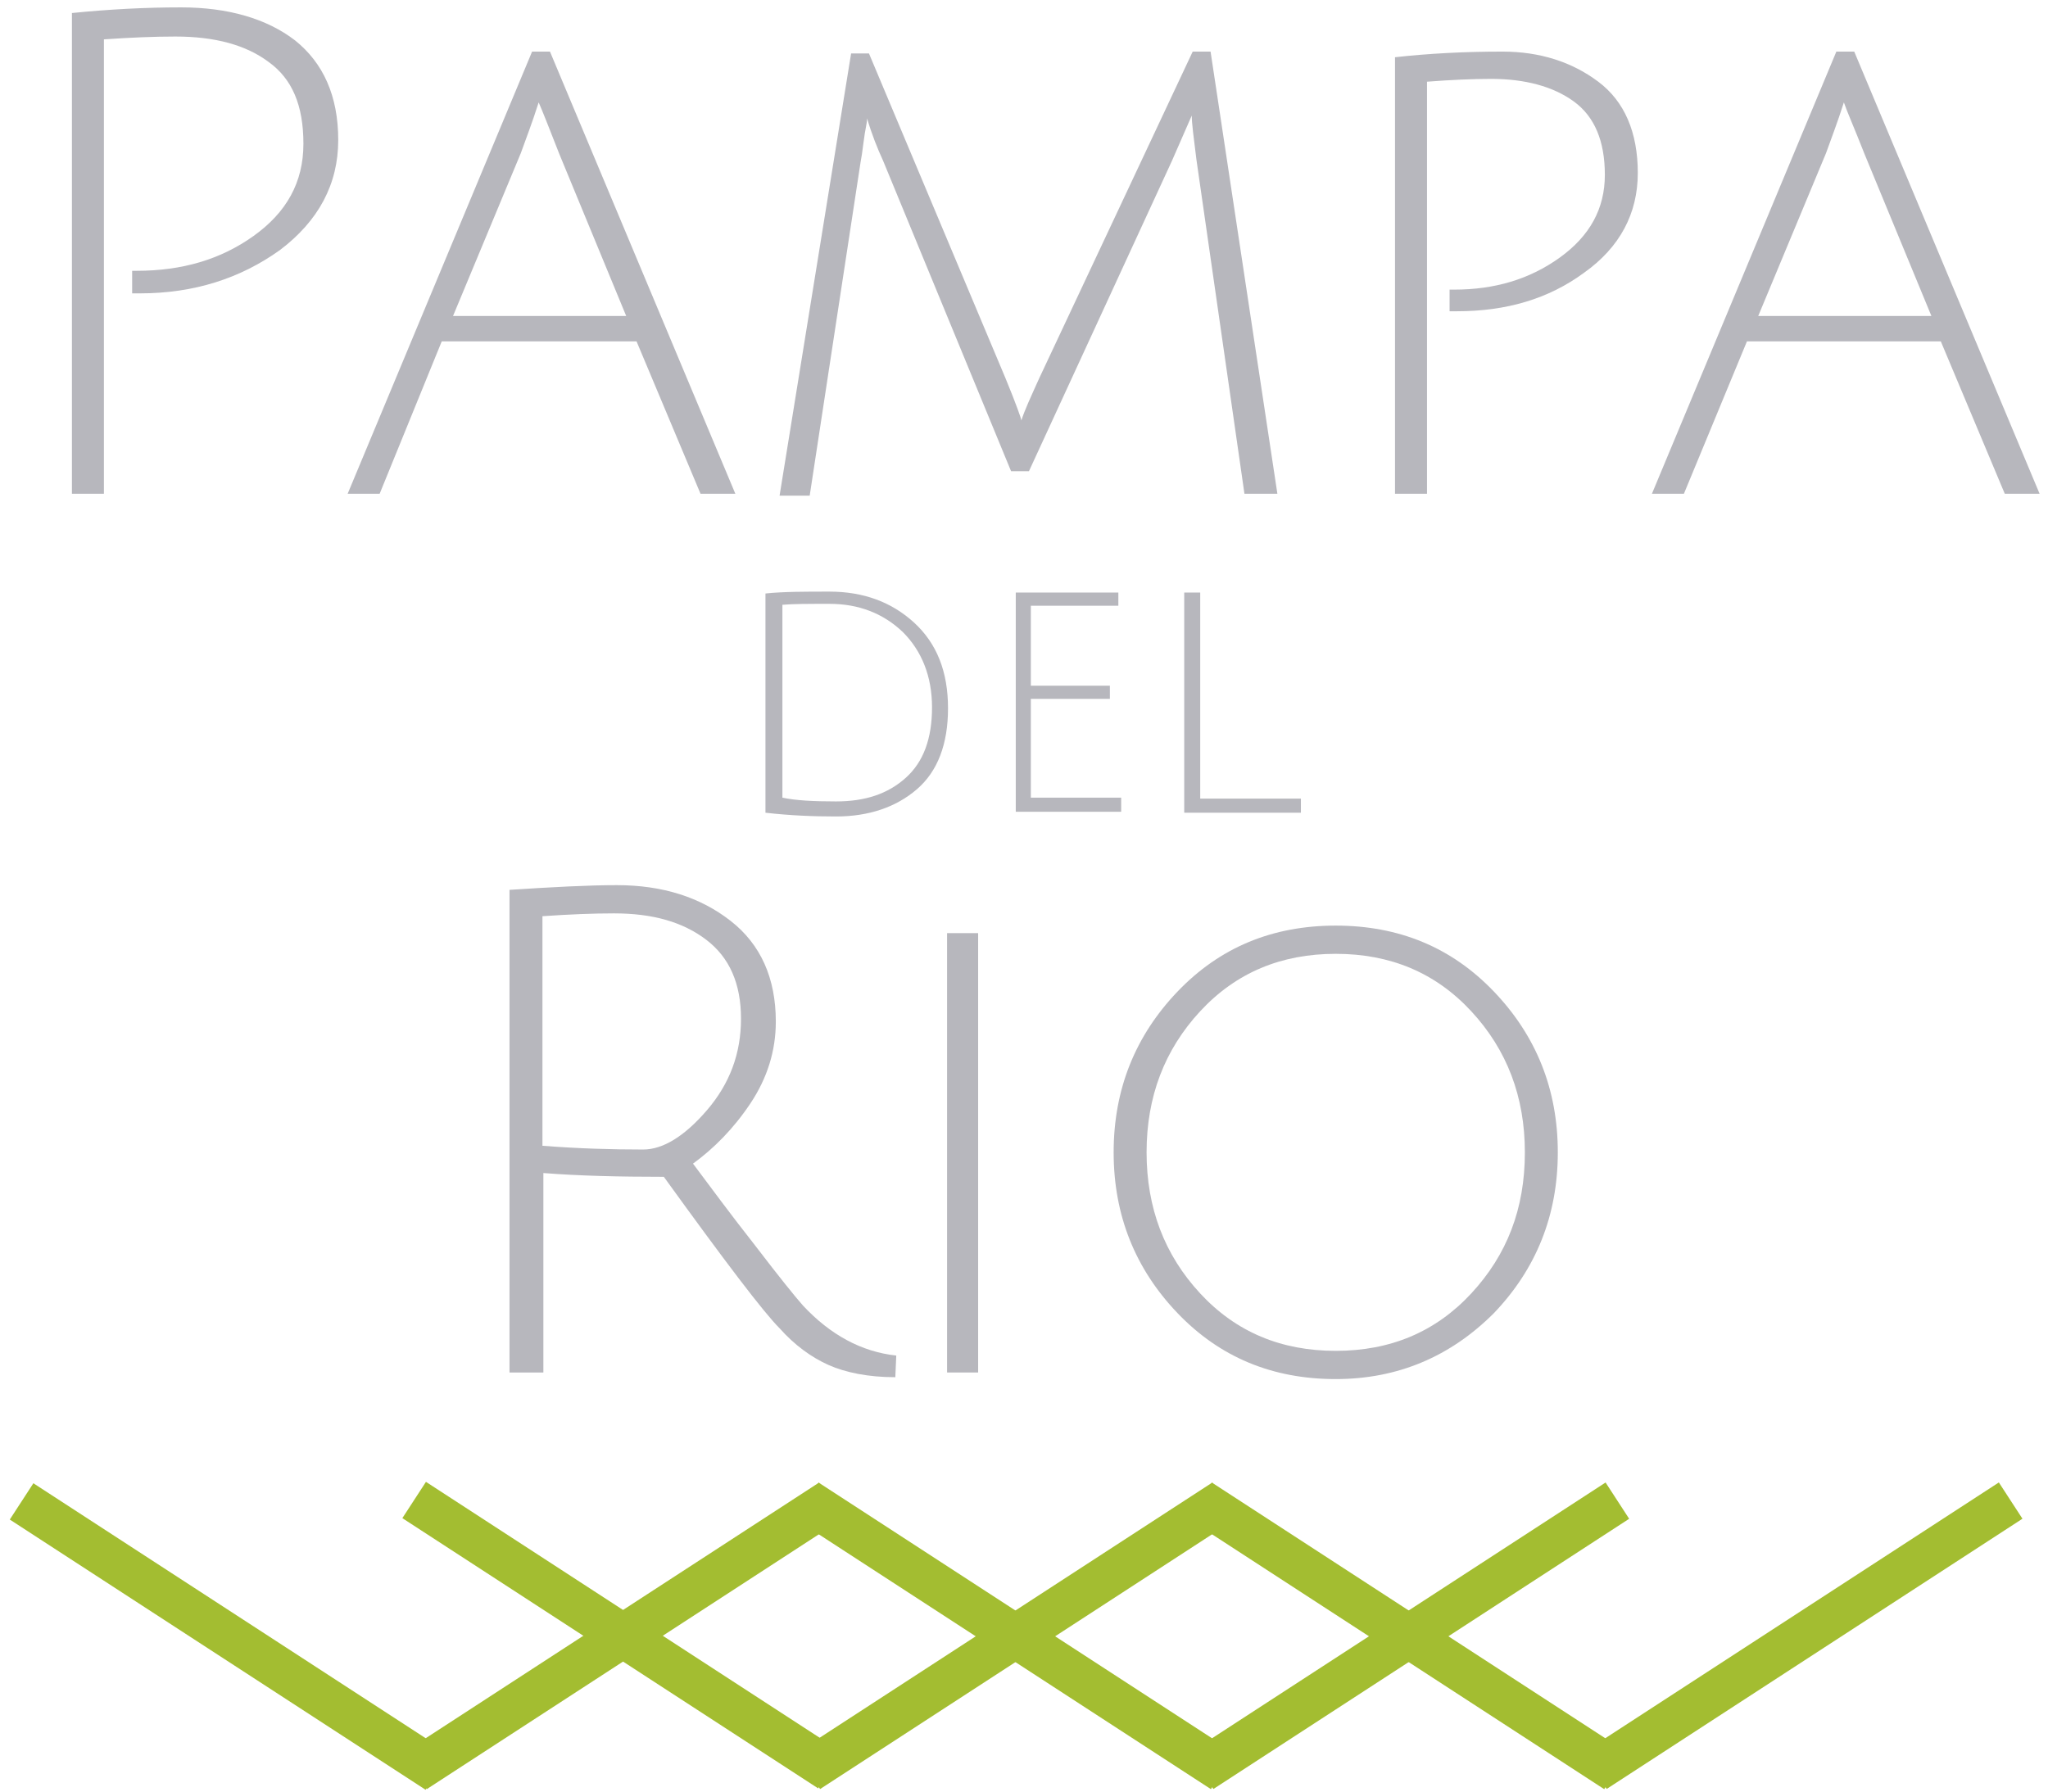 <svg width="184" height="161" viewBox="0 0 184 161" fill="none" xmlns="http://www.w3.org/2000/svg">
<path d="M6.462 44.373V1.17C9.844 0.832 13.056 0.663 16.269 0.663C20.497 0.663 23.963 1.677 26.499 3.622C29.036 5.651 30.388 8.61 30.388 12.584C30.388 16.557 28.613 19.854 25.146 22.475C21.596 25.012 17.453 26.364 12.549 26.364C12.38 26.364 12.127 26.364 11.873 26.364V24.335C12.042 24.335 12.211 24.335 12.296 24.335C16.354 24.335 19.82 23.321 22.779 21.207C25.738 19.093 27.26 16.388 27.26 12.922C27.26 9.455 26.246 7.088 24.132 5.566C22.103 4.044 19.313 3.283 15.762 3.283C13.902 3.283 11.788 3.368 9.336 3.537V44.373H6.462Z" fill="#B7B7BD"/>
<path d="M39.688 30.676L34.108 44.373H31.234L47.805 4.636H49.411L66.067 44.373H62.938L57.189 30.676H39.688ZM48.397 9.202C47.805 11.062 47.213 12.584 46.79 13.767L40.703 28.393H56.259L50.257 13.852C49.327 11.484 48.735 9.963 48.397 9.202Z" fill="#B7B7BD"/>
<path d="M92.445 42.343H90.838L79.34 14.444C78.833 13.344 78.326 12.076 77.903 10.639C77.903 10.639 77.903 10.893 77.818 11.315C77.734 11.738 77.649 12.245 77.565 12.922C77.48 13.598 77.396 14.19 77.311 14.613L72.746 44.542H70.04L76.466 4.805H78.072L90.331 33.974C91.346 36.425 91.768 37.694 91.768 37.778C92.022 36.933 92.614 35.664 93.375 33.974L107.156 4.636H108.762L114.765 44.373H111.806L107.494 14.359C107.24 12.33 107.071 11.062 107.071 10.385L105.296 14.444L92.445 42.343Z" fill="#B7B7BD"/>
<path d="M125.333 44.373V5.143C128.376 4.805 131.589 4.636 134.971 4.636C138.353 4.636 141.227 5.566 143.595 7.342C145.962 9.117 147.146 11.907 147.146 15.543C147.146 19.178 145.539 22.222 142.326 24.504C139.114 26.872 135.309 27.971 130.913 27.971C130.744 27.971 130.49 27.971 130.236 27.971V26.026C130.406 26.026 130.575 26.026 130.659 26.026C134.295 26.026 137.423 25.096 140.128 23.152C142.834 21.207 144.186 18.755 144.186 15.712C144.186 12.668 143.256 10.47 141.396 9.117C139.536 7.764 137 7.088 133.956 7.088C132.35 7.088 130.406 7.173 128.207 7.342V44.373H125.333Z" fill="#B7B7BD"/>
<path d="M156.953 30.676L151.288 44.373H148.414L164.985 4.636H166.591L183.246 44.373H180.118L174.369 30.676H156.953ZM165.661 9.202C165.069 11.062 164.477 12.584 164.055 13.767L157.967 28.393H173.524L167.521 13.852C166.591 11.484 165.915 9.963 165.661 9.202Z" fill="#B7B7BD"/>
<path d="M74.521 53.165C77.565 53.165 80.101 54.095 82.13 55.955C84.159 57.815 85.174 60.352 85.174 63.649C85.174 66.862 84.244 69.314 82.384 70.92C80.524 72.526 78.072 73.372 75.113 73.372C73.084 73.372 70.97 73.287 68.772 73.034V53.334C70.378 53.165 72.323 53.165 74.521 53.165ZM75.113 72.019C77.734 72.019 79.763 71.343 81.369 69.905C82.976 68.468 83.737 66.354 83.737 63.564C83.737 60.774 82.806 58.492 81.116 56.801C79.34 55.11 77.142 54.264 74.521 54.264C72.661 54.264 71.224 54.264 70.294 54.349V71.681C71.477 71.934 73.084 72.019 75.113 72.019Z" fill="#B7B7BD"/>
<path d="M91.261 73.034V53.25H100.476V54.434H92.614V61.62H99.716V62.803H92.614V71.681H100.73V72.949H91.261V73.034Z" fill="#B7B7BD"/>
<path d="M106.395 73.034V53.25H107.832V71.765H116.878V73.034H106.395Z" fill="#B7B7BD"/>
<path d="M45.776 123.338V79.966C49.665 79.713 52.877 79.543 55.414 79.543C59.556 79.543 62.938 80.643 65.644 82.756C68.349 84.87 69.702 87.913 69.702 91.803C69.702 94.424 68.941 96.875 67.419 99.158C65.897 101.441 64.122 103.216 62.262 104.569C63.784 106.598 65.644 109.134 67.842 111.924C70.04 114.799 71.477 116.574 72.154 117.335C74.606 119.956 77.395 121.478 80.524 121.816L80.439 123.761C77.987 123.761 75.958 123.338 74.436 122.662C72.915 121.985 71.393 120.886 70.04 119.364C68.603 117.927 65.136 113.362 59.641 105.753C55.667 105.753 52.032 105.668 48.819 105.414V123.338H45.776ZM57.781 103.301C59.556 103.301 61.501 102.117 63.53 99.75C65.559 97.383 66.574 94.677 66.574 91.549C66.574 88.421 65.559 86.053 63.446 84.447C61.332 82.841 58.627 82.08 55.16 82.08C53.3 82.08 51.187 82.164 48.735 82.334V102.963C51.947 103.216 54.991 103.301 57.781 103.301Z" fill="#B7B7BD"/>
<path d="M85.089 123.338V83.855H87.879V123.338H85.089Z" fill="#B7B7BD"/>
<path d="M120.006 123.93C114.342 123.93 109.607 121.985 105.803 118.012C101.998 114.038 100.054 109.219 100.054 103.554C100.054 97.89 101.998 93.071 105.803 89.097C109.607 85.124 114.342 83.179 120.006 83.179C125.671 83.179 130.406 85.124 134.21 89.097C138.015 93.071 139.959 97.89 139.959 103.554C139.959 109.219 138.015 114.038 134.21 118.012C130.321 121.901 125.586 123.93 120.006 123.93ZM120.006 85.715C115.103 85.715 111.045 87.406 107.832 90.873C104.619 94.339 103.013 98.566 103.013 103.554C103.013 108.543 104.619 112.77 107.832 116.236C111.045 119.703 115.103 121.393 120.006 121.393C124.91 121.393 128.968 119.703 132.181 116.236C135.394 112.77 137 108.627 137 103.554C137 98.566 135.394 94.339 132.181 90.873C128.968 87.406 124.91 85.715 120.006 85.715Z" fill="#B7B7BD"/>
<path d="M2.999 133.292L0.879 136.553L38.235 160.835L40.354 157.575L2.999 133.292Z" fill="#A3BD31"/>
<path d="M73.581 133.234L36.226 157.517L38.345 160.778L75.701 136.495L73.581 133.234Z" fill="#A3BD31"/>
<path d="M73.557 133.238L71.438 136.498L108.793 160.781L110.913 157.52L73.557 133.238Z" fill="#A3BD31"/>
<path d="M144.251 133.224L106.895 157.507L109.015 160.767L146.37 136.484L144.251 133.224Z" fill="#A3BD31"/>
<path d="M38.269 133.166L36.149 136.427L73.505 160.71L75.624 157.449L38.269 133.166Z" fill="#A3BD31"/>
<path d="M108.916 133.229L71.561 157.512L73.68 160.772L111.035 136.49L108.916 133.229Z" fill="#A3BD31"/>
<path d="M108.892 133.238L106.772 136.499L144.128 160.782L146.247 157.521L108.892 133.238Z" fill="#A3BD31"/>
<path d="M179.585 133.219L142.23 157.501L144.35 160.762L181.705 136.479L179.585 133.219Z" fill="#A3BD31"/>
</svg>
